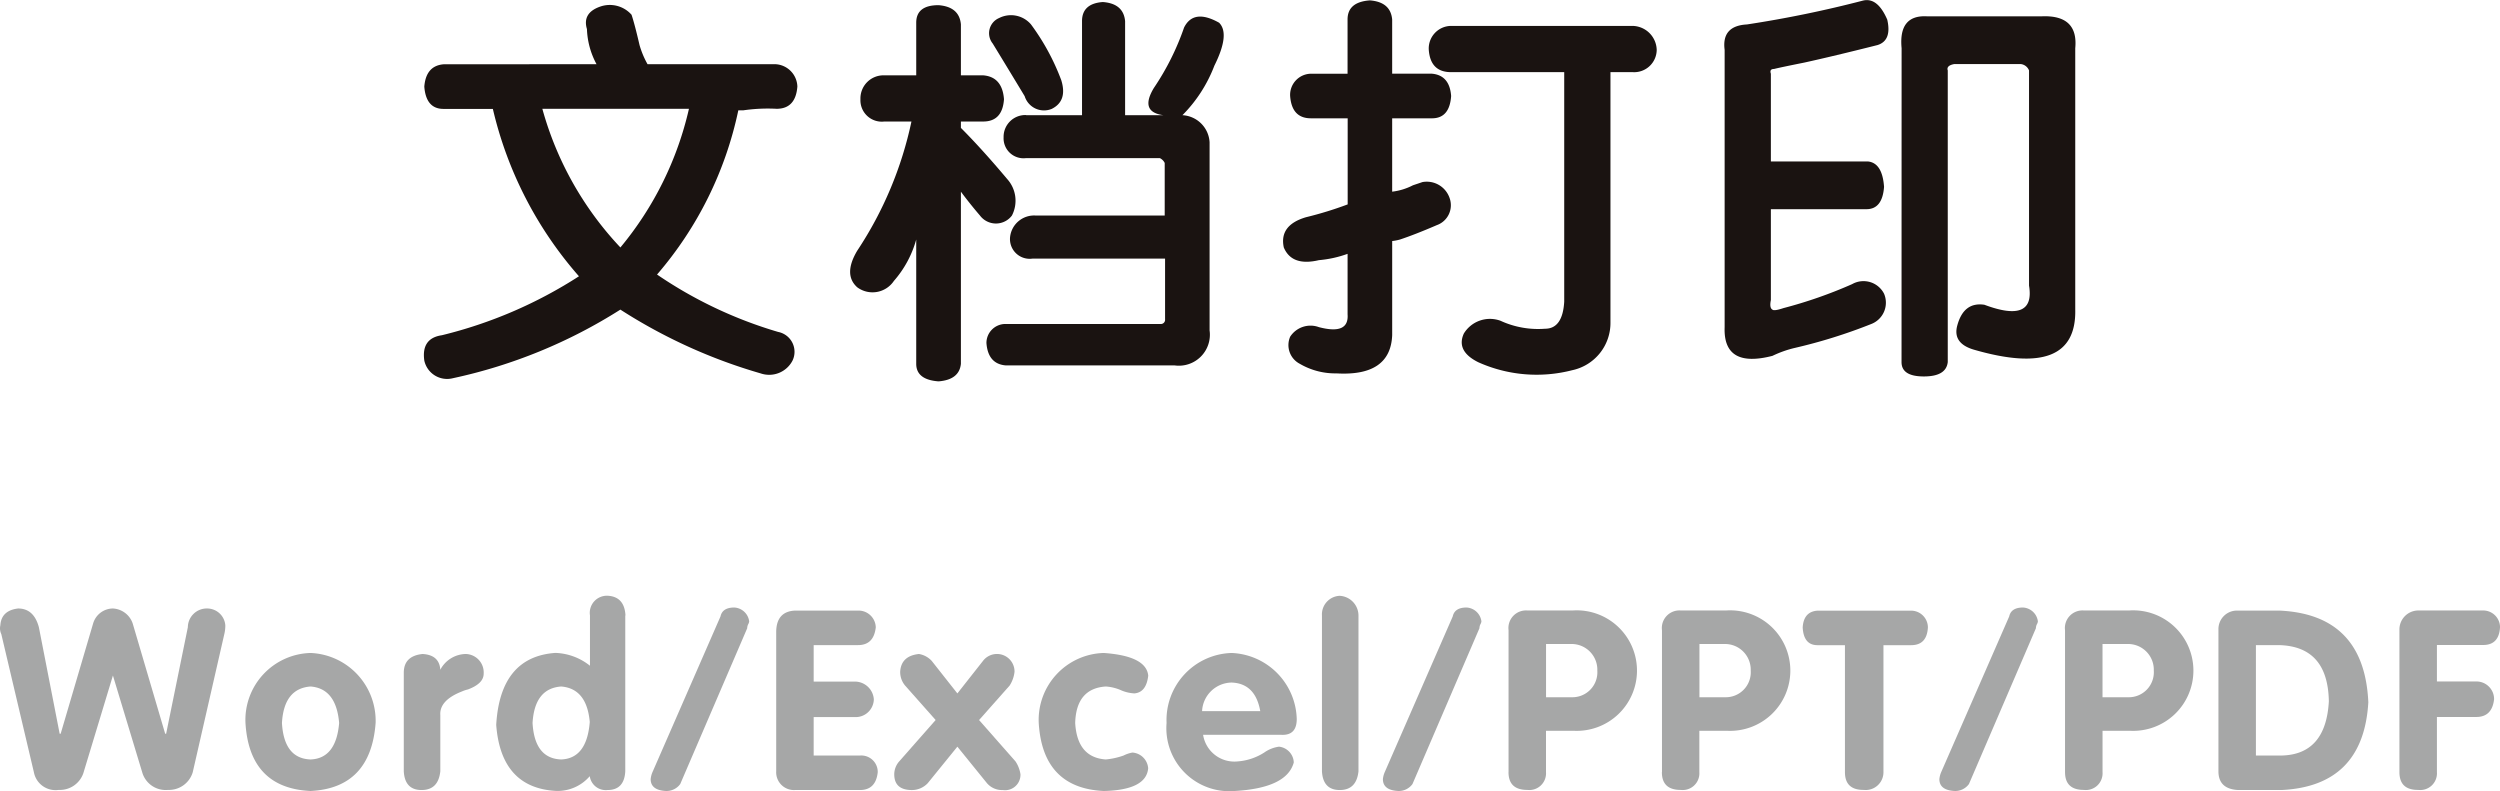 <svg xmlns="http://www.w3.org/2000/svg" viewBox="0 0 108.281 34.26" class="design-iconfont">
  <g fill-rule="evenodd">
    <path d="M153.448,734.6l-1.41-5.978a.585.585,0,0,1-.042-.384q.043-.641.769-.727c.455,0,.755.271.9.812l.9,4.612h.044l1.408-4.783a.9.9,0,0,1,.855-.641.959.959,0,0,1,.854.641l1.409,4.783h.042l.94-4.612a.821.821,0,0,1,.854-.812.79.79,0,0,1,.769.727,1.564,1.564,0,0,1-.044.384l-1.366,5.978a1.075,1.075,0,0,1-1.068.769,1.059,1.059,0,0,1-1.11-.725l-1.28-4.229-1.281,4.229a1.075,1.075,0,0,1-1.068.725A.955.955,0,0,1,153.448,734.6Z" transform="translate(-151.981 -701.156)" fill="#a6a7a7"/>
    <path d="M165.432,729.438a2.941,2.941,0,0,1,2.818,3.032q-.213,2.817-2.818,2.946-2.649-.126-2.819-2.946a2.9,2.9,0,0,1,2.819-3.032Zm0,1.452q-1.154.086-1.239,1.58.087,1.539,1.239,1.58,1.108-.042,1.238-1.58Q166.543,730.975,165.432,730.89Z" transform="translate(-151.981 -701.156)" fill="#a6a7a7"/>
    <path d="M169.47,734.564v-4.271c0-.485.272-.755.813-.811q.725.04.769.683a1.27,1.27,0,0,1,1.11-.683.8.8,0,0,1,.768.853q0,.429-.683.683a1.371,1.371,0,0,0-.257.086q-.981.384-.938,1.025v2.435c-.058.541-.328.81-.813.81S169.5,735.1,169.47,734.564Z" transform="translate(-151.981 -701.156)" fill="#a6a7a7"/>
    <path d="M179.063,727.816v6.748c-.029.541-.286.81-.769.81a.7.7,0,0,1-.769-.6,1.836,1.836,0,0,1-1.452.639q-2.391-.126-2.6-2.86.171-2.948,2.561-3.118a2.531,2.531,0,0,1,1.5.556v-2.178a.742.742,0,0,1,.769-.854c.483.027.74.313.769.854Zm-1.538,4.612q-.129-1.45-1.239-1.538c-.769.057-1.18.583-1.239,1.58.059,1.026.47,1.552,1.239,1.58Q177.4,734.008,177.525,732.428Z" transform="translate(-151.981 -701.156)" fill="#a6a7a7"/>
    <path d="M180.241,734.6l2.947-6.746c.056-.257.256-.385.6-.385a.689.689,0,0,1,.642.6.315.315,0,0,1-.044.127.4.4,0,0,0-.042.171l-2.9,6.747a.733.733,0,0,1-.642.3c-.426-.027-.639-.2-.639-.512A1.016,1.016,0,0,1,180.241,734.6Z" transform="translate(-151.981 -701.156)" fill="#a6a7a7"/>
    <path d="M185.6,734.564v-6.022q0-.9.813-.94h2.732a.747.747,0,0,1,.768.726c-.057.512-.312.769-.768.769h-1.922v1.58h1.793a.825.825,0,0,1,.813.769.787.787,0,0,1-.813.769h-1.793v1.665h2.006a.713.713,0,0,1,.769.725q-.084.768-.769.769h-2.816A.77.77,0,0,1,185.6,734.564Z" transform="translate(-151.981 -701.156)" fill="#a6a7a7"/>
    <path d="M190.927,734.135l1.579-1.793-1.323-1.493a.914.914,0,0,1-.213-.6q.042-.684.811-.767a.966.966,0,0,1,.556.3l1.11,1.408,1.109-1.408a.761.761,0,0,1,1.367.468,1.372,1.372,0,0,1-.213.6l-1.323,1.493,1.579,1.793a1.368,1.368,0,0,1,.214.556.669.669,0,0,1-.769.683.858.858,0,0,1-.684-.3l-1.28-1.579-1.281,1.579a.942.942,0,0,1-.684.3q-.768,0-.769-.683A.856.856,0,0,1,190.927,734.135Z" transform="translate(-151.981 -701.156)" fill="#a6a7a7"/>
    <path d="M201.714,730.42c-.056.485-.256.74-.6.769a1.684,1.684,0,0,1-.556-.127,1.945,1.945,0,0,0-.683-.172q-1.283.086-1.325,1.58c.059,1,.5,1.523,1.325,1.58a3.209,3.209,0,0,0,.769-.17,1.416,1.416,0,0,1,.384-.129.735.735,0,0,1,.683.683q-.084.94-1.922.982-2.648-.126-2.818-2.946a2.9,2.9,0,0,1,2.818-3.032Q201.629,729.567,201.714,730.42Z" transform="translate(-151.981 -701.156)" fill="#a6a7a7"/>
    <path d="M207.463,732.982H204.09a1.371,1.371,0,0,0,1.494,1.153,2.469,2.469,0,0,0,1.153-.384,1.456,1.456,0,0,1,.64-.255.717.717,0,0,1,.641.683q-.3,1.11-2.562,1.237a2.729,2.729,0,0,1-2.948-2.946,2.905,2.905,0,0,1,2.819-3.032,2.941,2.941,0,0,1,2.819,2.861q0,.726-.683.683Zm-3.417-1.024h2.52q-.213-1.2-1.239-1.239A1.3,1.3,0,0,0,204.046,731.958Z" transform="translate(-151.981 -701.156)" fill="#a6a7a7"/>
    <path d="M209.238,734.564v-6.748a.806.806,0,0,1,.77-.854.86.86,0,0,1,.812.854v6.748c-.058.541-.328.81-.812.81S209.268,735.1,209.238,734.564Z" transform="translate(-151.981 -701.156)" fill="#a6a7a7"/>
    <path d="M211.957,734.6l2.946-6.746c.056-.257.257-.385.6-.385a.688.688,0,0,1,.642.6.316.316,0,0,1-.044.127.41.41,0,0,0-.042.171l-2.9,6.747a.73.73,0,0,1-.641.3c-.427-.027-.64-.2-.64-.512A1,1,0,0,1,211.957,734.6Z" transform="translate(-151.981 -701.156)" fill="#a6a7a7"/>
    <path d="M217.32,734.6v-6.149a.762.762,0,0,1,.813-.854H220.1a2.61,2.61,0,1,1,.042,5.211h-1.2V734.6a.724.724,0,0,1-.811.769c-.541,0-.813-.257-.813-.769Zm1.624-5.551v2.306h1.109a1.082,1.082,0,0,0,1.112-1.153,1.114,1.114,0,0,0-1.112-1.153Z" transform="translate(-151.981 -701.156)" fill="#a6a7a7"/>
    <path d="M223.965,734.6v-6.149a.761.761,0,0,1,.812-.854h1.965a2.61,2.61,0,1,1,.042,5.211h-1.2V734.6a.724.724,0,0,1-.811.769q-.812,0-.812-.769Zm1.623-5.551v2.306h1.11a1.082,1.082,0,0,0,1.111-1.153,1.114,1.114,0,0,0-1.111-1.153Z" transform="translate(-151.981 -701.156)" fill="#a6a7a7"/>
    <path d="M231.89,734.6V729.1H230.7q-.6,0-.64-.769.042-.683.64-.726h4.058a.729.729,0,0,1,.725.726q-.042.768-.725.769h-1.2V734.6a.769.769,0,0,1-.852.769C232.162,735.374,231.89,735.117,231.89,734.6Z" transform="translate(-151.981 -701.156)" fill="#a6a7a7"/>
    <path d="M236.058,734.6l2.947-6.746c.056-.257.257-.385.6-.385a.689.689,0,0,1,.642.6.315.315,0,0,1-.044.127.41.41,0,0,0-.042.171l-2.9,6.747a.732.732,0,0,1-.642.3c-.426-.027-.639-.2-.639-.512A1.016,1.016,0,0,1,236.058,734.6Z" transform="translate(-151.981 -701.156)" fill="#a6a7a7"/>
    <path d="M241.422,734.6v-6.149a.762.762,0,0,1,.813-.854H244.2a2.61,2.61,0,1,1,.042,5.211h-1.195V734.6a.724.724,0,0,1-.811.769c-.541,0-.813-.257-.813-.769Zm1.624-5.551v2.306h1.109a1.083,1.083,0,0,0,1.112-1.153,1.114,1.114,0,0,0-1.112-1.153Z" transform="translate(-151.981 -701.156)" fill="#a6a7a7"/>
    <path d="M248.067,734.564v-6.15a.8.8,0,0,1,.812-.812h1.835q3.673.172,3.845,3.972-.215,3.629-3.759,3.8h-1.879c-.568-.029-.854-.3-.854-.81Zm1.623-5.467v4.783h1.11q1.92-.043,2.049-2.348-.04-2.392-2.177-2.435Z" transform="translate(-151.981 -701.156)" fill="#a6a7a7"/>
    <path d="M255.906,734.6v-6.149a.823.823,0,0,1,.813-.854h2.817a.73.73,0,0,1,.727.726q-.043.768-.727.769H257.53v1.58h1.707a.764.764,0,0,1,.769.769q-.086.768-.769.769H257.53v2.39a.724.724,0,0,1-.811.769C256.178,735.374,255.906,735.117,255.906,734.6Z" transform="translate(-151.981 -701.156)" fill="#a6a7a7"/>
    <path d="M177.818,703.936a3.438,3.438,0,0,1-.415-1.52c-.138-.459.047-.783.551-.966a1.258,1.258,0,0,1,1.381.345q.138.416.345,1.31a3.867,3.867,0,0,0,.347.831h5.523a1,1,0,0,1,.967.966c-.048.642-.348.966-.9.966a7.3,7.3,0,0,0-1.449.068h-.209a15.891,15.891,0,0,1-3.52,7.111,18.59,18.59,0,0,0,5.246,2.486.877.877,0,0,1,.621,1.243,1.138,1.138,0,0,1-1.378.553,23.013,23.013,0,0,1-6.077-2.763,22.246,22.246,0,0,1-7.249,2.97,1.011,1.011,0,0,1-1.243-.76q-.137-.969.76-1.1a19.446,19.446,0,0,0,5.938-2.554,16.733,16.733,0,0,1-3.729-7.249h-2.138c-.507,0-.783-.324-.831-.966.048-.6.324-.922.831-.966Zm1.034,7.938a14.394,14.394,0,0,0,2.969-6.006h-6.35A14.28,14.28,0,0,0,178.852,711.874Z" transform="translate(-151.981 -701.156)" fill="#1a1311"/>
    <path d="M196.43,706.145h2.416v-4.073c0-.507.3-.784.9-.828.6.044.919.321.966.828v4.073h1.656c-.69-.094-.828-.483-.413-1.175a11.192,11.192,0,0,0,1.311-2.621c.277-.554.781-.622,1.517-.209.324.323.253.945-.206,1.864a6.139,6.139,0,0,1-1.382,2.141,1.244,1.244,0,0,1,1.176,1.173v8.147a1.343,1.343,0,0,1-1.52,1.517h-7.317c-.507-.045-.783-.369-.828-.966a.823.823,0,0,1,.828-.828h6.7a.184.184,0,0,0,.209-.206v-2.625H196.7a.854.854,0,0,1-.966-.966,1.047,1.047,0,0,1,1.1-.9h5.593v-2.277a.451.451,0,0,0-.209-.209h-5.8a.865.865,0,0,1-.969-.9.943.943,0,0,1,.969-.966Zm-6.144-1.726h1.379V702.14c0-.507.324-.76.966-.76.6.047.922.323.969.83v2.209h.966c.551.044.851.389.9,1.034-.044.645-.344.966-.9.966H193.6v.277q.9.9,2,2.209a1.4,1.4,0,0,1,.209,1.588.866.866,0,0,1-1.382,0c-.276-.321-.553-.666-.827-1.034v7.455c-.047.459-.368.713-.969.76-.642-.047-.966-.3-.966-.76v-5.385a4.564,4.564,0,0,1-.967,1.794,1.114,1.114,0,0,1-1.587.277q-.618-.552,0-1.588a16.167,16.167,0,0,0,2.347-5.593h-1.172a.926.926,0,0,1-1.037-.966,1,1,0,0,1,1.037-1.034Zm6.074.9q-.624-1.035-1.382-2.277a.714.714,0,0,1,.277-1.105,1.138,1.138,0,0,1,1.381.277,9.846,9.846,0,0,1,1.311,2.415c.186.6.048,1.014-.412,1.243A.877.877,0,0,1,196.36,705.315Z" transform="translate(-151.981 -701.156)" fill="#1a1311"/>
    <path d="M214.833,702.278H222.7a1.067,1.067,0,0,1,1.037,1.037.976.976,0,0,1-1.037.966h-.966v10.836a2.091,2.091,0,0,1-1.659,2.074,6.167,6.167,0,0,1-4.071-.348c-.644-.321-.851-.736-.621-1.24a1.325,1.325,0,0,1,1.588-.554,3.893,3.893,0,0,0,1.932.345c.506,0,.783-.392.828-1.172v-9.941h-4.9c-.6,0-.919-.324-.966-.966a.977.977,0,0,1,.966-1.037Zm-6.073,2.071h1.587V702c0-.507.321-.78.966-.828.6.048.919.321.966.828v2.348h1.726c.507.047.784.368.828.966-.044.645-.321.966-.828.966h-1.726v3.178a2.638,2.638,0,0,0,.9-.277c.138-.047.274-.091.412-.139a1.045,1.045,0,0,1,1.175.69.914.914,0,0,1-.553,1.175c-.642.277-1.173.483-1.588.621a2.064,2.064,0,0,1-.345.068v4.074q-.071,1.794-2.415,1.658a3.041,3.041,0,0,1-1.587-.415.913.913,0,0,1-.416-1.175,1.05,1.05,0,0,1,1.243-.413c.875.23,1.287.045,1.243-.553v-2.622a4.852,4.852,0,0,1-1.243.274c-.783.186-1.29,0-1.52-.551-.138-.645.186-1.081.967-1.31a15.721,15.721,0,0,0,1.8-.554v-3.729H208.76c-.554,0-.852-.321-.9-.966A.917.917,0,0,1,208.76,704.349Z" transform="translate(-151.981 -701.156)" fill="#1a1311"/>
    <path d="M226.679,703.315c-.091-.692.23-1.061.967-1.1a49.551,49.551,0,0,0,5.039-1.037c.416-.091.76.186,1.037.828q.207.9-.415,1.1c-1.287.325-2.348.578-3.175.76-.69.139-1.129.23-1.311.277-.139,0-.186.068-.139.207v3.8h4.212c.413.047.642.415.69,1.1-.048.645-.3.966-.76.966h-4.142v3.935c-.047.23-.023.368.068.415.047.048.209.024.486-.068a19.544,19.544,0,0,0,2.966-1.036,1,1,0,0,1,1.382.415.99.99,0,0,1-.551,1.311,22.818,22.818,0,0,1-3.314,1.037,4.721,4.721,0,0,0-.969.344q-2.138.552-2.071-1.243V703.315Zm7.665-.071q-.138-1.449,1.1-1.381h4.969q1.59-.067,1.452,1.381v11.322q.066,3.036-4.418,1.727c-.6-.186-.83-.531-.692-1.037.186-.69.577-.99,1.175-.9q2.209.827,1.933-.83v-9.32a.44.44,0,0,0-.345-.274h-2.9c-.23.044-.322.136-.275.274v12.633c-.047.416-.391.622-1.036.622s-.966-.206-.966-.622Z" transform="translate(-151.981 -701.156)" fill="#1a1311"/>
  </g>
</svg>
